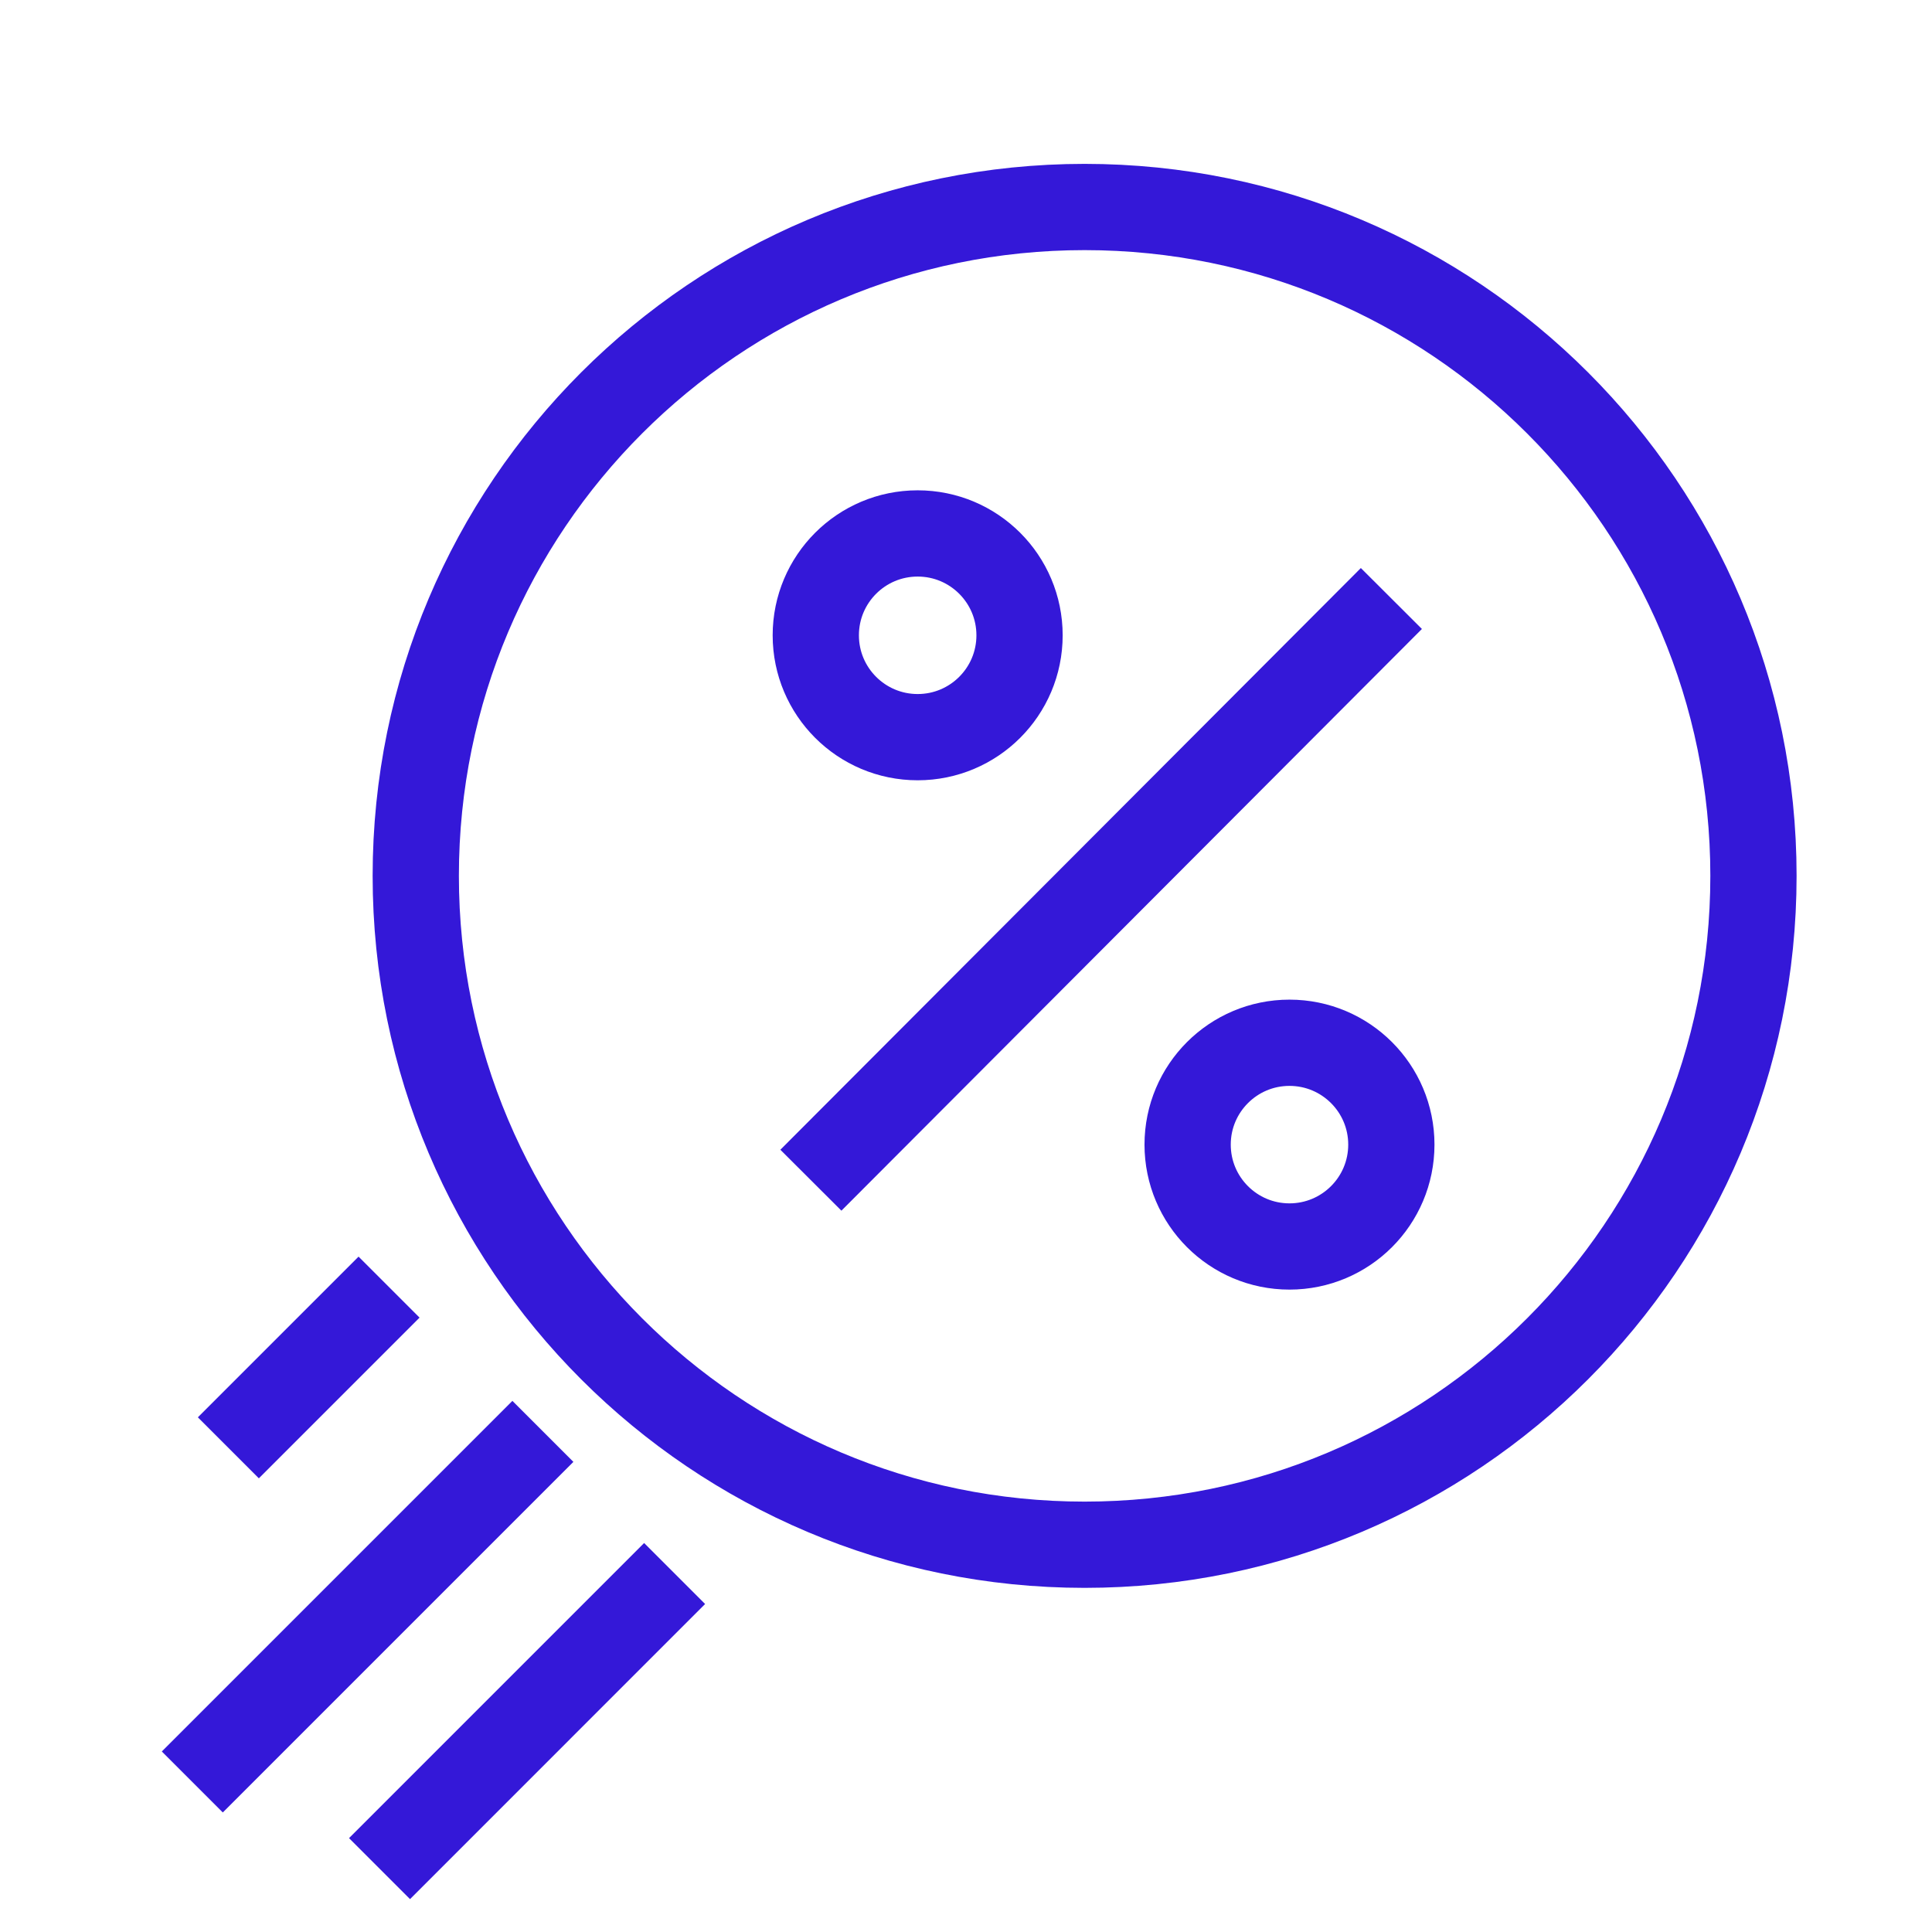 <svg width="56" height="56" viewBox="0 0 56 56" fill="none" xmlns="http://www.w3.org/2000/svg">
<g clip-path="url(#clip0_117_5273)">
<path d="M31.438 44.775C42.145 44.775 50.825 36.095 50.825 25.387C50.825 14.68 42.145 6 31.438 6C20.731 6 12.051 14.68 12.051 25.387C12.051 36.095 20.731 44.775 31.438 44.775Z" stroke="#3418D8" stroke-width="2.5" stroke-miterlimit="10"/>
<path d="M23.504 34.209L40.33 17.348" stroke="#3418D8" stroke-width="2.5" stroke-miterlimit="10"/>
<path d="M37.376 36.13C39.007 36.13 40.329 34.808 40.329 33.177C40.329 31.547 39.007 30.225 37.376 30.225C35.746 30.225 34.424 31.547 34.424 33.177C34.424 34.808 35.746 36.13 37.376 36.13Z" stroke="#3418D8" stroke-width="2.5" stroke-miterlimit="10"/>
<path d="M26.599 21.367C28.23 21.367 29.552 20.045 29.552 18.415C29.552 16.784 28.23 15.462 26.599 15.462C24.968 15.462 23.646 16.784 23.646 18.415C23.646 20.045 24.968 21.367 26.599 21.367Z" stroke="#3418D8" stroke-width="2.5" stroke-miterlimit="10"/>
<path d="M5.574 51.651L15.736 41.489" stroke="#3418D8" stroke-width="2.5" stroke-miterlimit="10"/>
<path d="M11.277 37.308L6.619 41.966" stroke="#3418D8" stroke-width="2.5" stroke-miterlimit="10"/>
<path d="M19.554 45.609L11.001 54.163" stroke="#3418D8" stroke-width="2.5" stroke-miterlimit="10"/>
</g>
<defs>
<clipPath id="clip0_117_5273">
<rect width="56" height="56" fill="white"/>
</clipPath>
</defs>
</svg>
